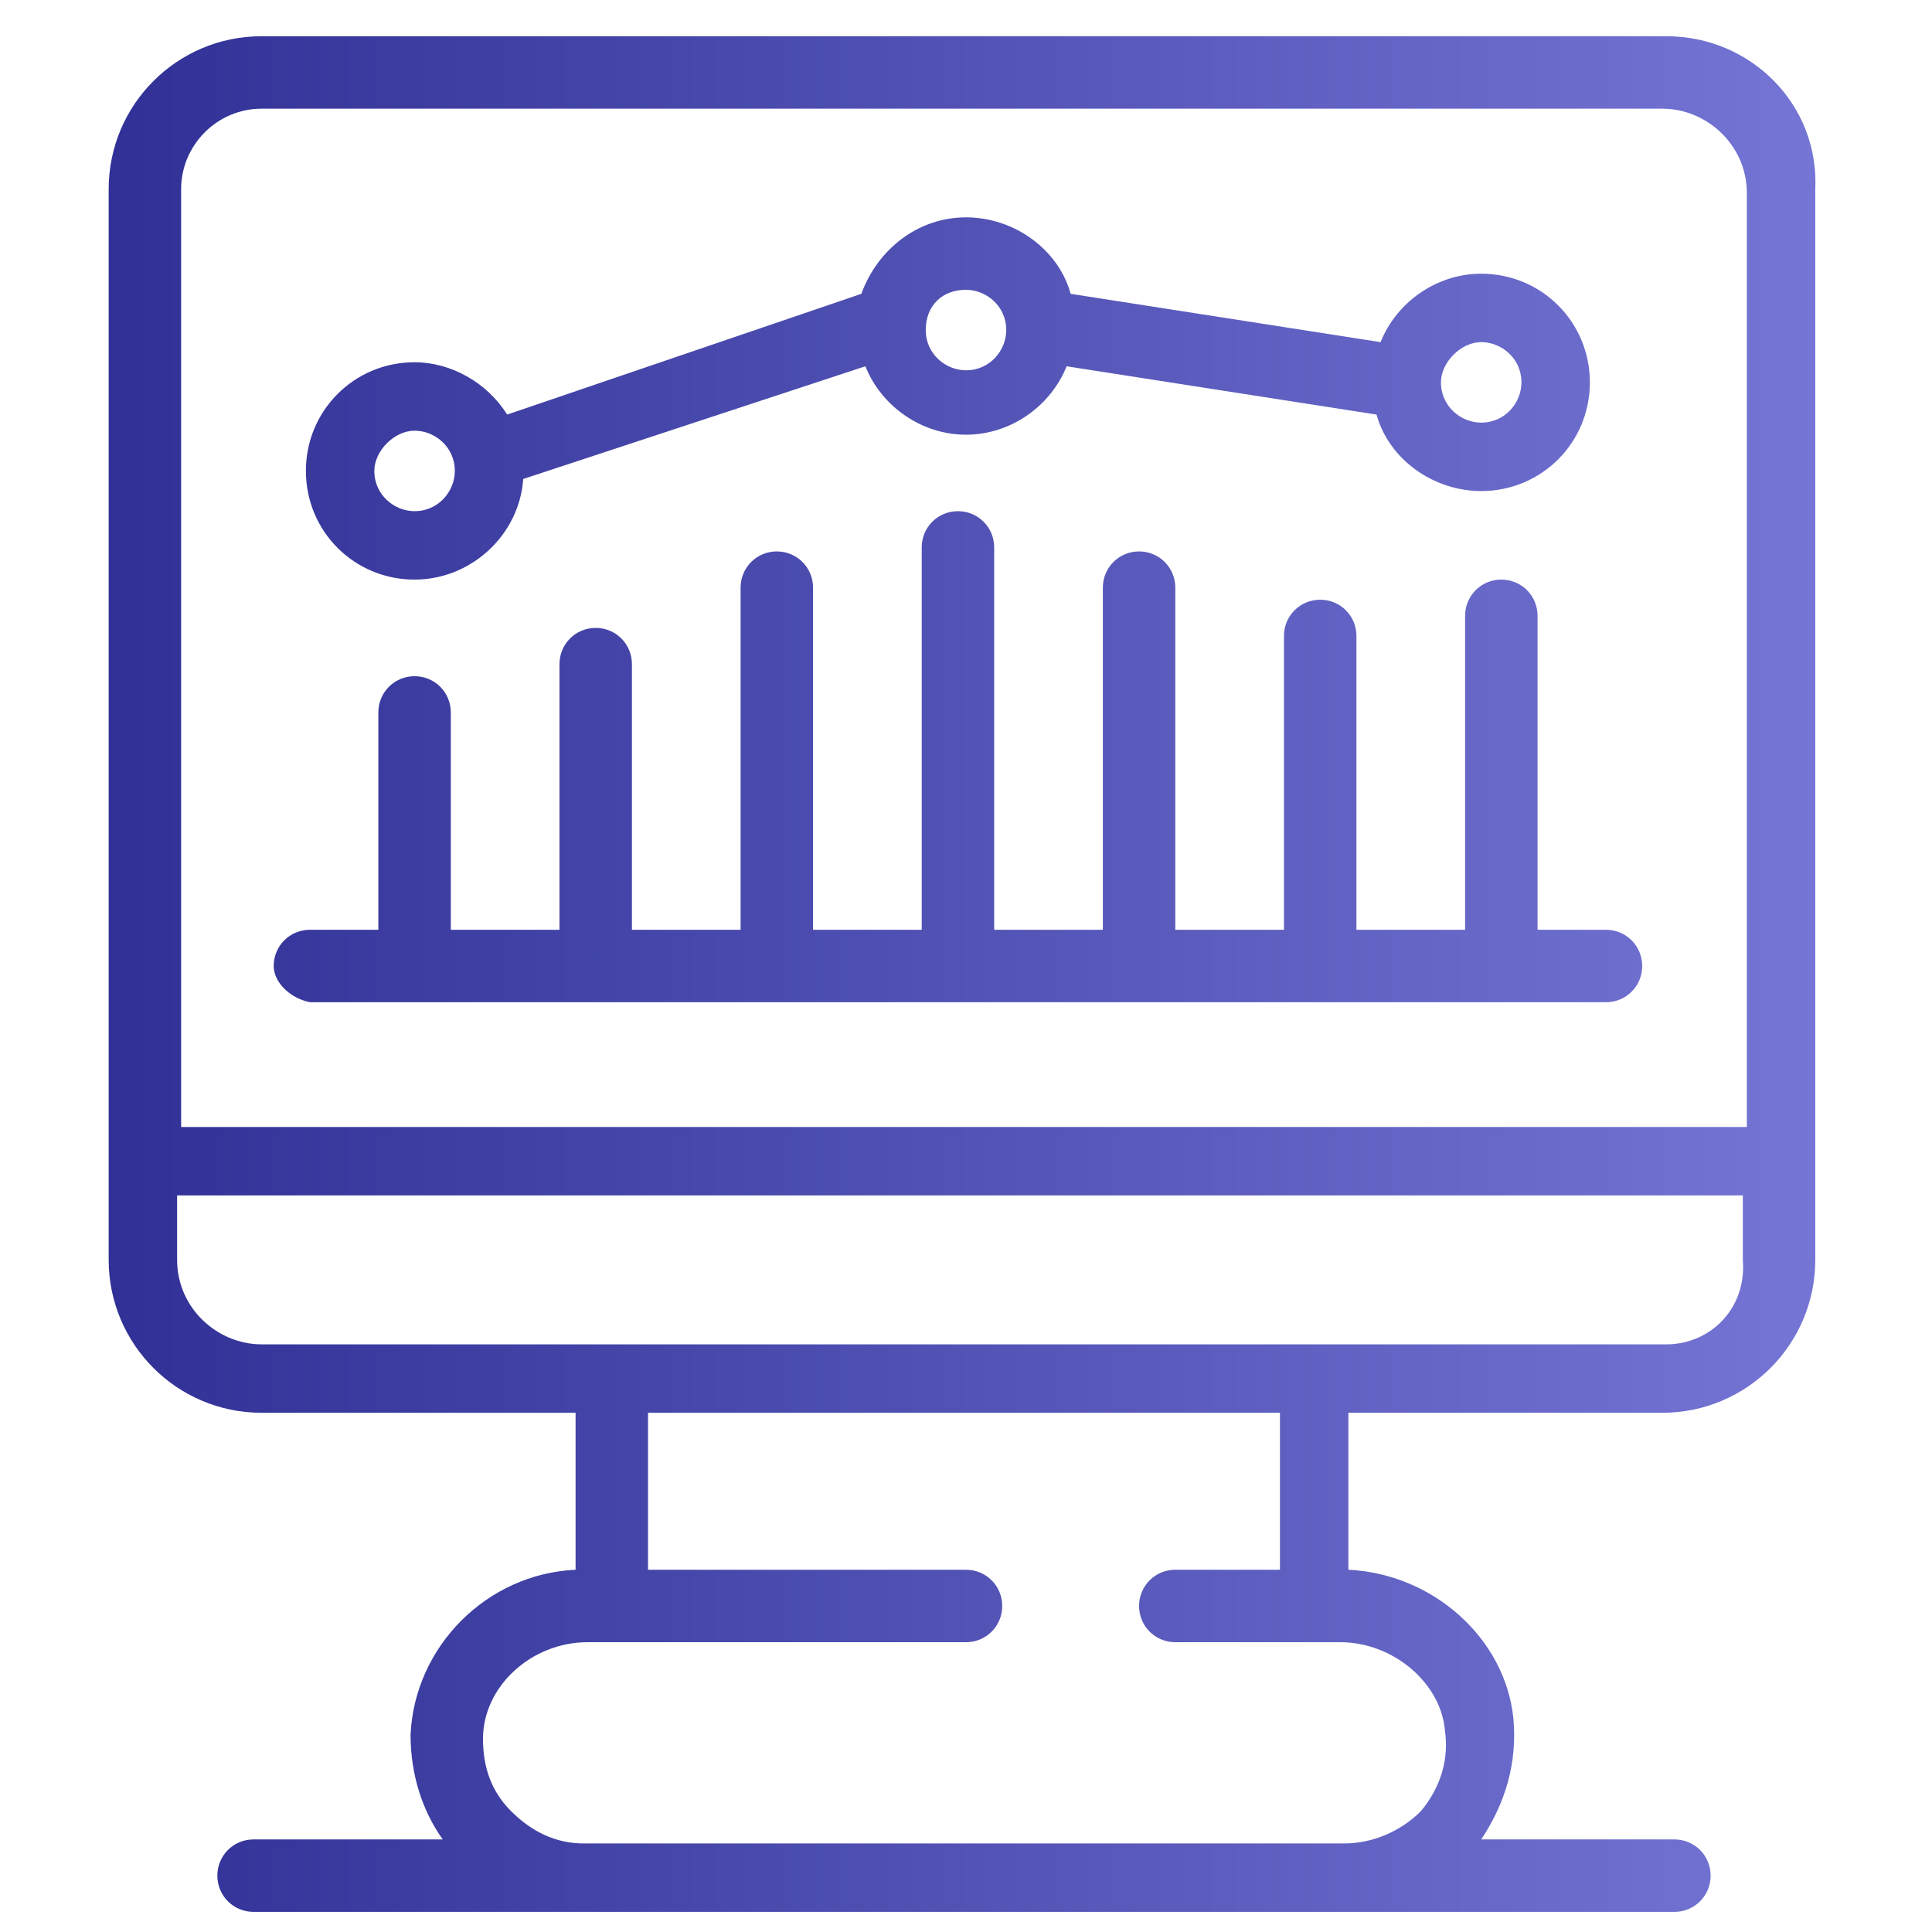 <svg xmlns="http://www.w3.org/2000/svg" viewBox="0 0 48 48">
  <linearGradient id="a" gradientUnits="userSpaceOnUse" x1="45.188" y1="24.233" x2="2.716" y2="24.233">
    <stop offset="0" stop-color="#7475d4"/>
    <stop offset="1" stop-color="#303096"/>
  </linearGradient>
  <path d="M41.4.9H6.5C4.4.9 2.7 2.6 2.7 4.7v26.6c0 2.1 1.7 3.8 3.8 3.8h7.8V39c-2.2.1-4 1.9-4.1 4.1 0 1 .3 1.9.8 2.6H6.3c-.5 0-.9.4-.9.9s.4.9.9.9h35.3c.5 0 .9-.4.9-.9s-.4-.9-.9-.9h-4.8c.6-.9.9-1.9.8-3-.2-2-2-3.6-4.1-3.7v-3.9h7.8c2.1 0 3.8-1.7 3.8-3.8V4.7c.1-2.1-1.6-3.8-3.7-3.8zM6.5 2.7h34.8c1.1 0 2.1.9 2.1 2.1V28H4.5V4.7c0-1.1.9-2 2-2zM31.8 39h-2.6c-.5 0-.9.4-.9.9s.4.9.9.9h4.1c1.3 0 2.5 1 2.6 2.2.1.7-.1 1.4-.6 2-.5.5-1.2.8-1.9.8H14.5c-.7 0-1.3-.3-1.8-.8s-.7-1.1-.7-1.8c0-1.3 1.2-2.4 2.6-2.4H24c.5 0 .9-.4.9-.9s-.4-.9-.9-.9h-7.9v-3.9h15.7V39zm9.6-5.6H6.5c-1.1 0-2.1-.9-2.1-2.1v-1.6h38.9v1.6c.1 1.2-.8 2.1-1.9 2.1zm-31.1-19c1.4 0 2.6-1.1 2.7-2.5l8.5-2.8c.4 1 1.4 1.7 2.5 1.7s2.1-.7 2.5-1.7l7.7 1.2c.3 1.1 1.4 1.9 2.6 1.9 1.5 0 2.7-1.2 2.7-2.7 0-1.5-1.2-2.7-2.7-2.7-1.1 0-2.1.7-2.5 1.7l-7.7-1.2c-.3-1.1-1.4-1.9-2.6-1.9-1.2 0-2.2.8-2.6 1.9l-8.8 3c-.5-.8-1.4-1.3-2.3-1.3-1.5 0-2.7 1.2-2.7 2.7 0 1.5 1.2 2.7 2.7 2.7zm26.5-5.9c.5 0 1 .4 1 1 0 .5-.4 1-1 1-.5 0-1-.4-1-1 0-.5.5-1 1-1zM24 7.2c.5 0 1 .4 1 1 0 .5-.4 1-1 1-.5 0-1-.4-1-1s.4-1 1-1zm-13.7 3.5c.5 0 1 .4 1 1 0 .5-.4 1-1 1-.5 0-1-.4-1-1 0-.5.5-1 1-1zM6.8 24c0-.5.4-.9.9-.9h1.7v-5.4c0-.5.4-.9.9-.9s.9.4.9.9v5.4h2.7v-6.6c0-.5.4-.9.9-.9s.9.4.9.9v6.6h2.7v-8.5c0-.5.4-.9.9-.9s.9.4.9.9v8.5h2.7v-9.5c0-.5.4-.9.9-.9s.9.4.9.9v9.5h2.7v-8.5c0-.5.4-.9.9-.9s.9.4.9.9v8.5h2.7v-7.3c0-.5.4-.9.9-.9s.9.4.9.9v7.3h2.7v-7.8c0-.5.4-.9.9-.9s.9.4.9.9v7.8h1.7c.5 0 .9.4.9.9s-.4.9-.9.9H7.7c-.5-.1-.9-.5-.9-.9z" fill="url(#a)"/>
</svg>